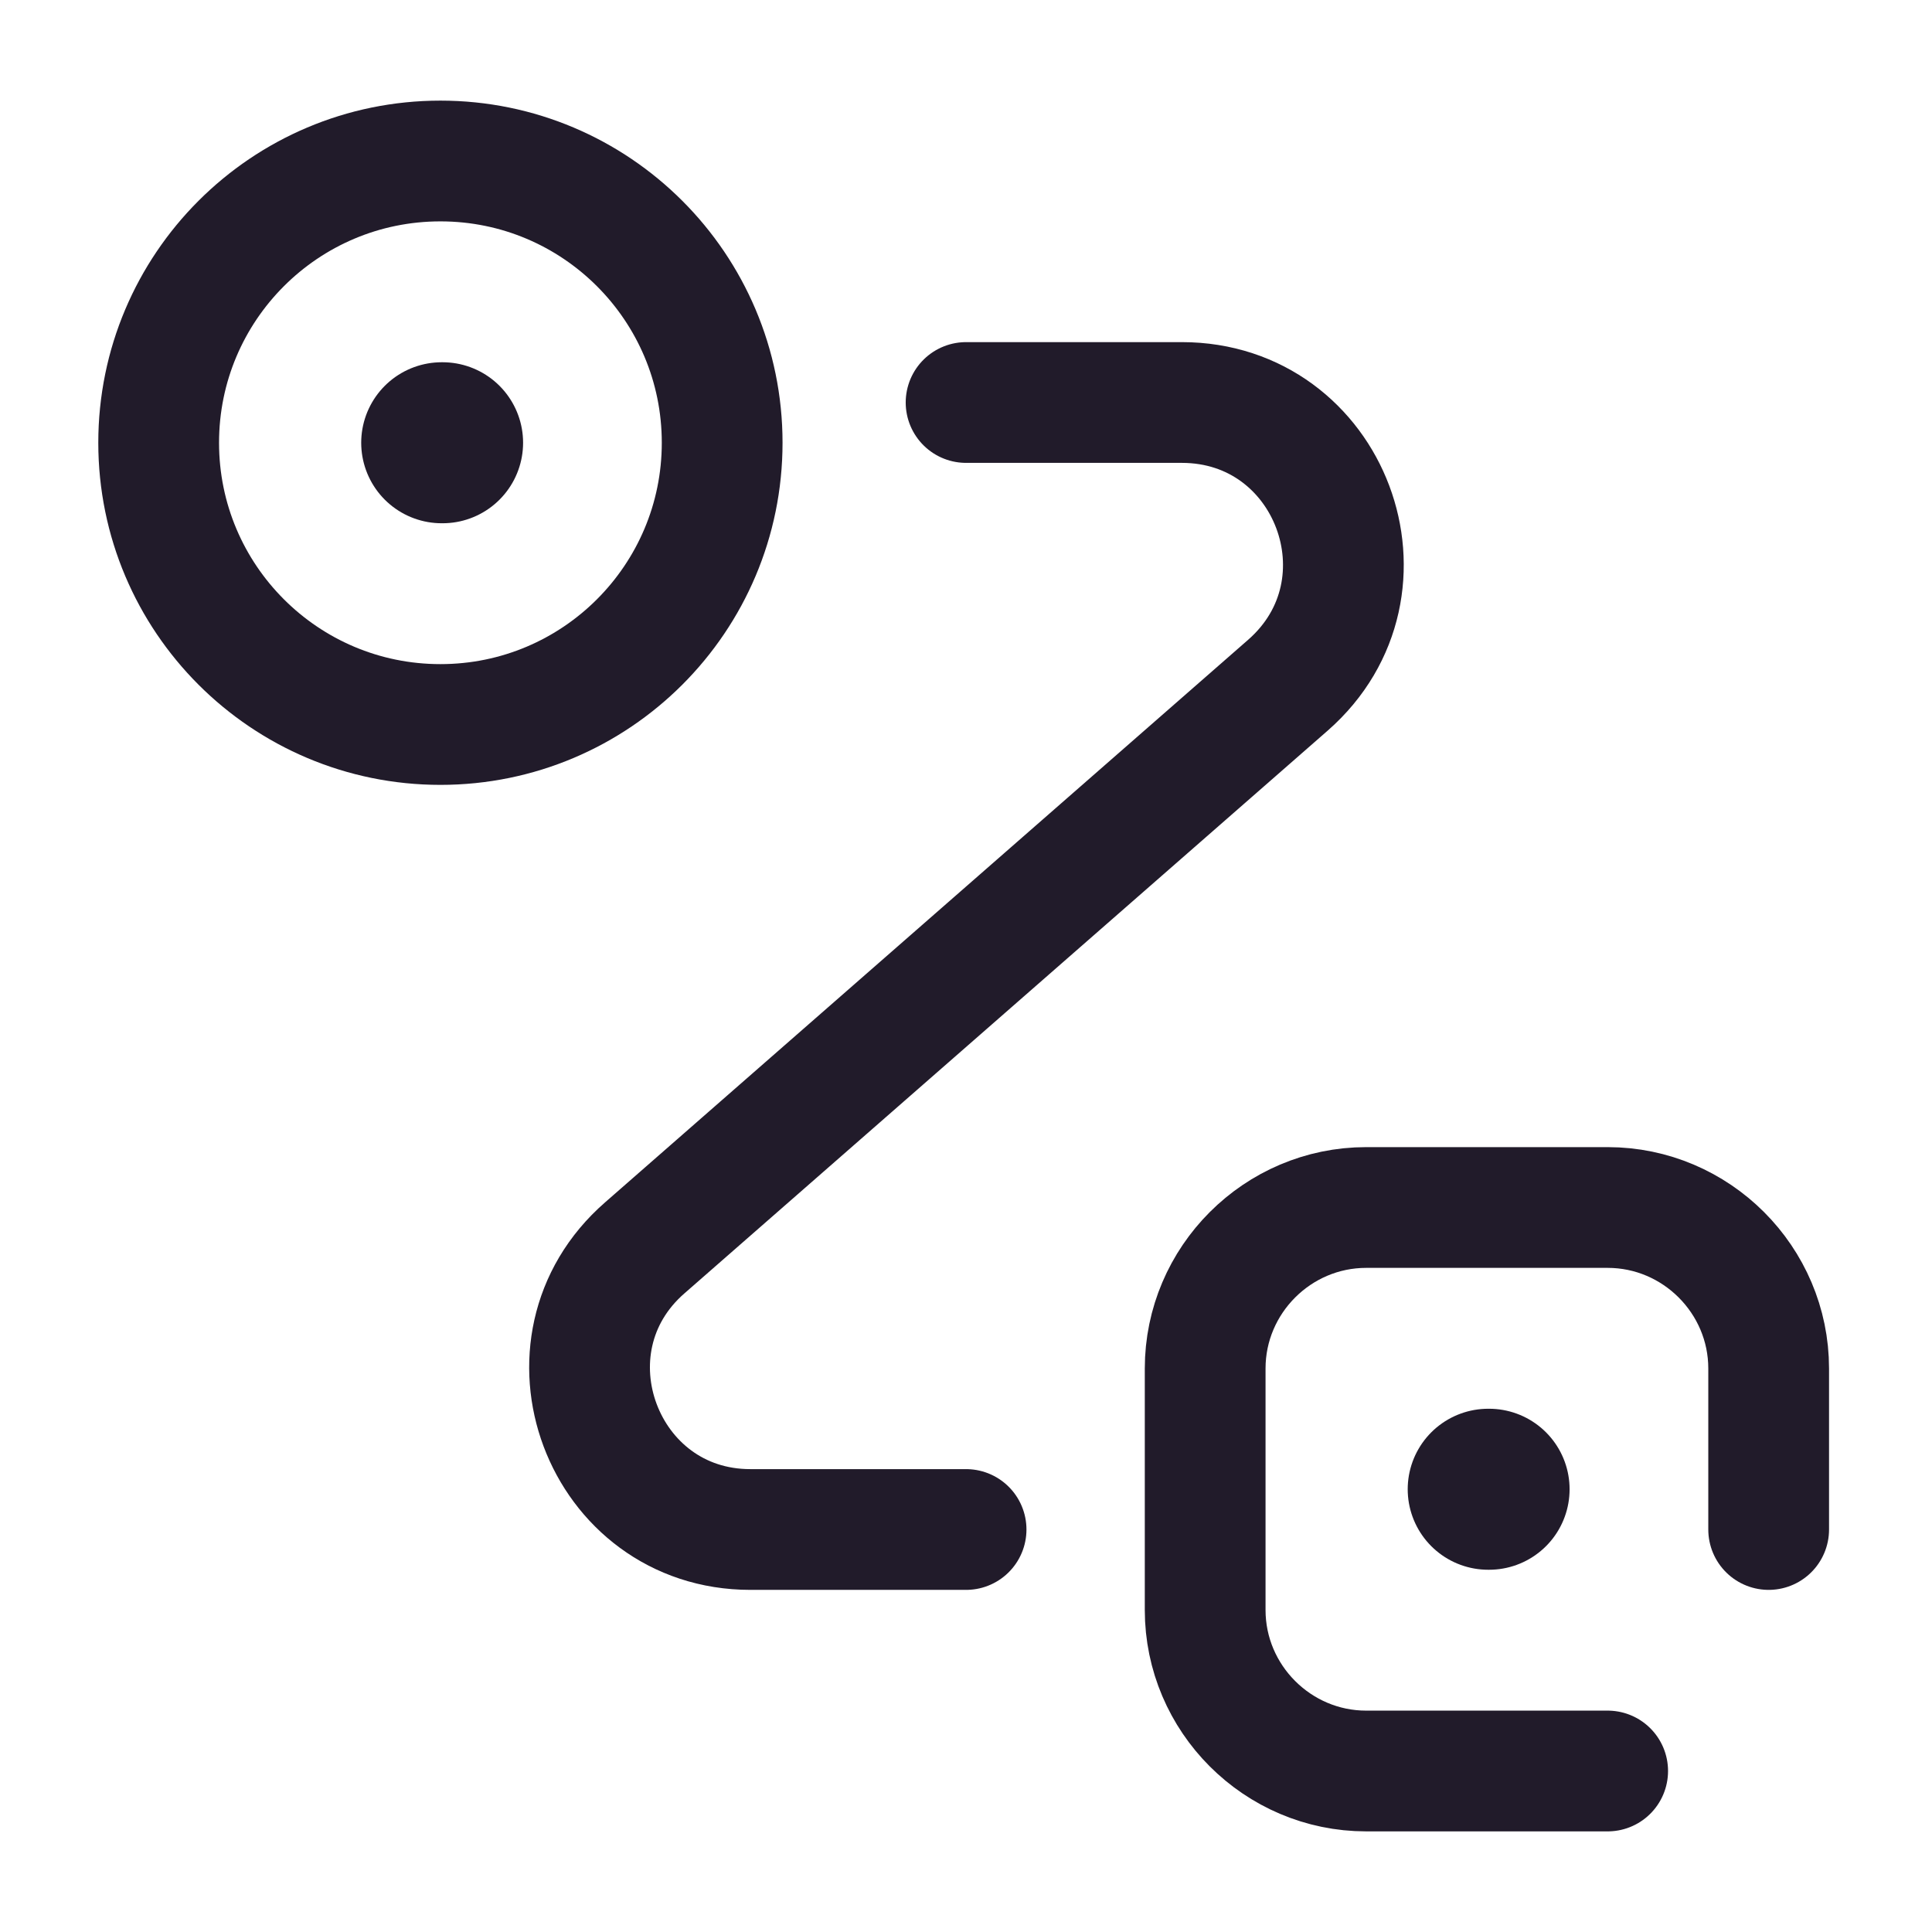 <svg width="24" height="24" viewBox="0 0 24 24" fill="none" xmlns="http://www.w3.org/2000/svg">
<path d="M5.471 9C7.404 9 8.971 7.433 8.971 5.5C8.971 3.567 7.404 2 5.471 2C3.538 2 1.971 3.567 1.971 5.5C1.971 7.433 3.538 9 5.471 9Z" stroke="#211B2A" stroke-width="1.5"/>
<path d="M19.971 22H16.971C15.871 22 14.971 21.1 14.971 20V17C14.971 15.9 15.871 15 16.971 15H19.971C21.071 15 21.971 15.9 21.971 17V19" stroke="#211B2A" stroke-width="1.5" stroke-linecap="round" stroke-linejoin="round"/>
<path d="M12.001 5H14.681C16.531 5 17.391 7.29 16.001 8.51L8.011 15.5C6.621 16.71 7.481 19 9.321 19H12.001" stroke="#211B2A" stroke-width="1.5" stroke-linecap="round" stroke-linejoin="round"/>
<path d="M5.487 5.5H5.498" stroke="#211B2A" stroke-width="2" stroke-linecap="round" stroke-linejoin="round"/>
<path d="M18.487 18.5H18.498" stroke="#211B2A" stroke-width="2" stroke-linecap="round" stroke-linejoin="round"/>
</svg>
